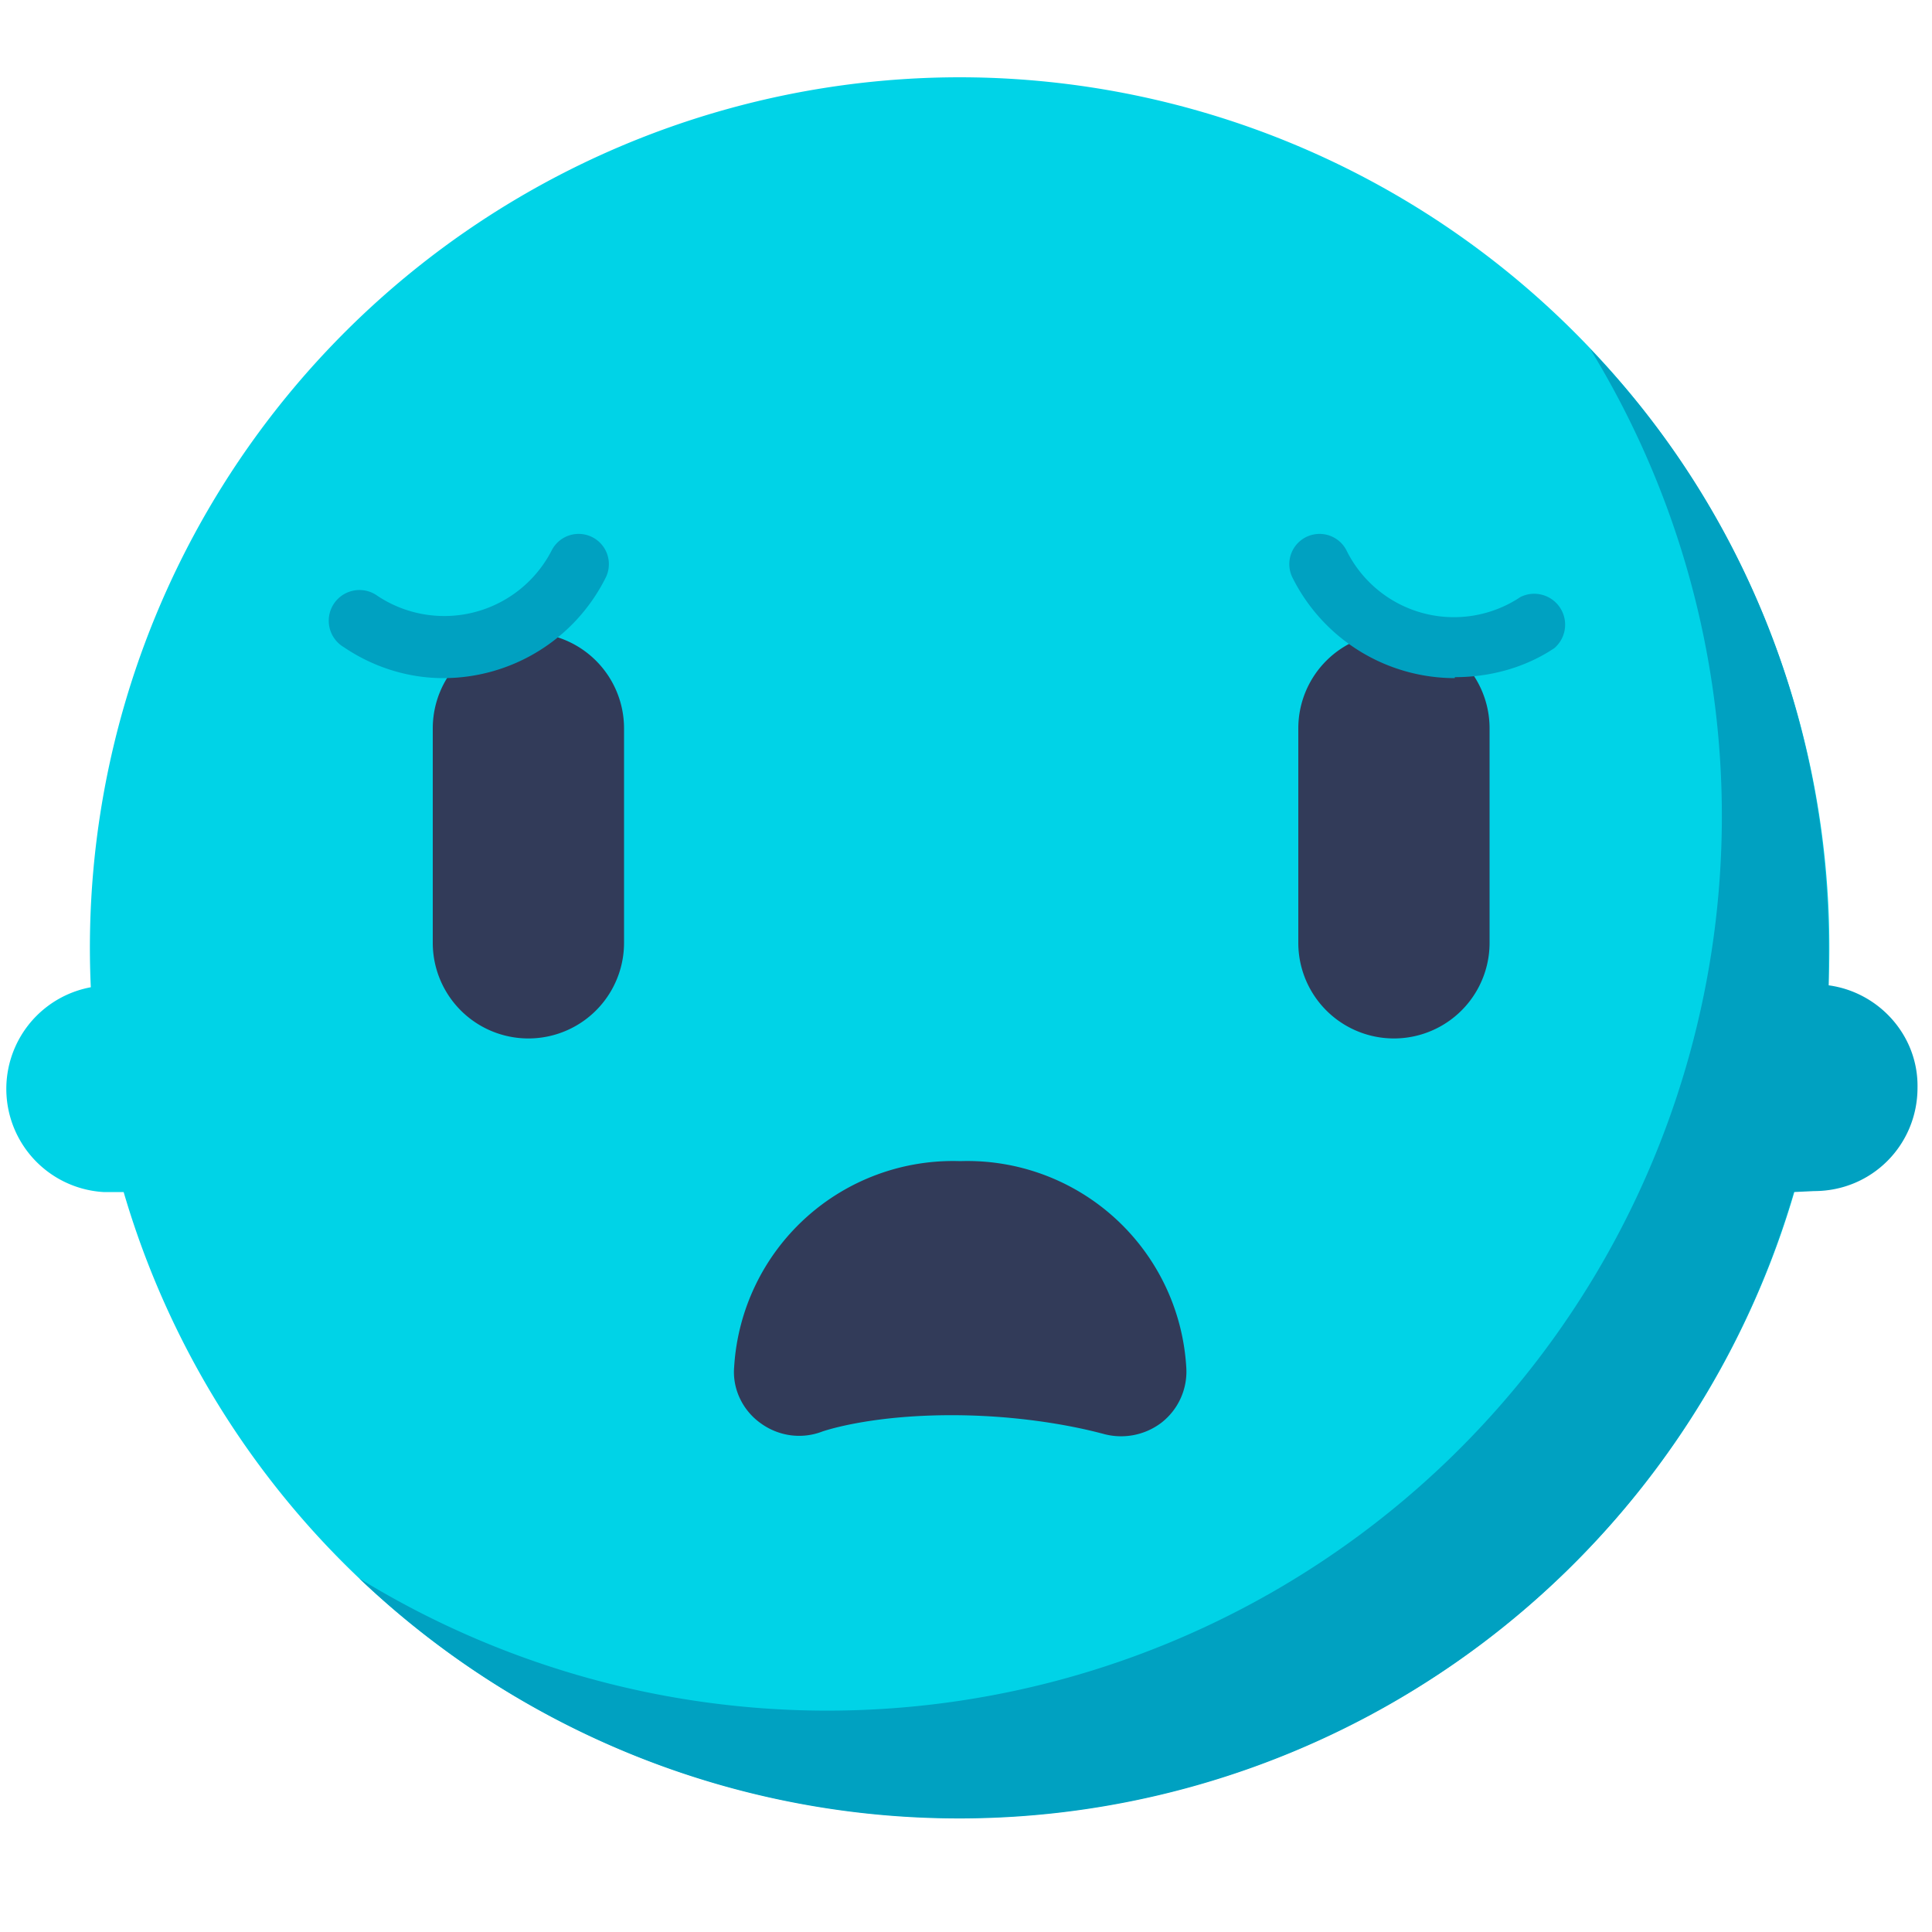 <!-- This Source Code Form is subject to the terms of the Mozilla Public
   - License, v. 2.0. If a copy of the MPL was not distributed with this
   - file, You can obtain one at http://mozilla.org/MPL/2.0/. -->
<svg xmlns="http://www.w3.org/2000/svg" viewBox="0 0 20 20">
  <path fill="#00D3E7" d="M9.94.8a9.01 9.01 0 0 0-9 9.42 1.07 1.07 0 0 0 .13 2.12h.21A9.01 9.01 0 1 0 9.94.8"/>
  <path fill="#00A1C1" d="M18.93 10.21v-.4c0-2.4-.93-4.6-2.47-6.2A9.26 9.26 0 0 1 3.72 16.34a9 9 0 0 0 14.85-4l.21-.01c.6 0 1.07-.48 1.07-1.07.01-.54-.4-.99-.92-1.06"/>
  <path fill="#323B59" d="M5.47 6.55a.99.99 0 0 0-.99.99v2.22a.99.99 0 1 0 1.98 0V7.54a.99.99 0 0 0-1-.99m8.98 0a.99.99 0 0 0-1 .99v2.22a.99.99 0 1 0 1.98 0V7.54a.99.99 0 0 0-.98-.99m-4.5 5.47a2.27 2.27 0 0 0-2.34 2.13c-.02.23.09.45.27.58.19.14.43.17.64.09 0 0 .47-.17 1.34-.17.91 0 1.55.19 1.56.19a.69.69 0 0 0 .61-.11.67.67 0 0 0 .26-.58 2.27 2.27 0 0 0-2.34-2.13"/>
  <path fill="#00A1C1" d="M4.59 7.02c-.36 0-.72-.11-1.03-.32a.318.318 0 1 1 .35-.53 1.25 1.25 0 0 0 1.8-.47.313.313 0 1 1 .56.28 1.88 1.88 0 0 1-1.68 1.04m10.47 0a1.88 1.88 0 0 1-1.68-1.04.313.313 0 1 1 .56-.28 1.24 1.24 0 0 0 1.8.48.32.32 0 0 1 .35.53c-.3.2-.66.3-1.03.3"/>
</svg>